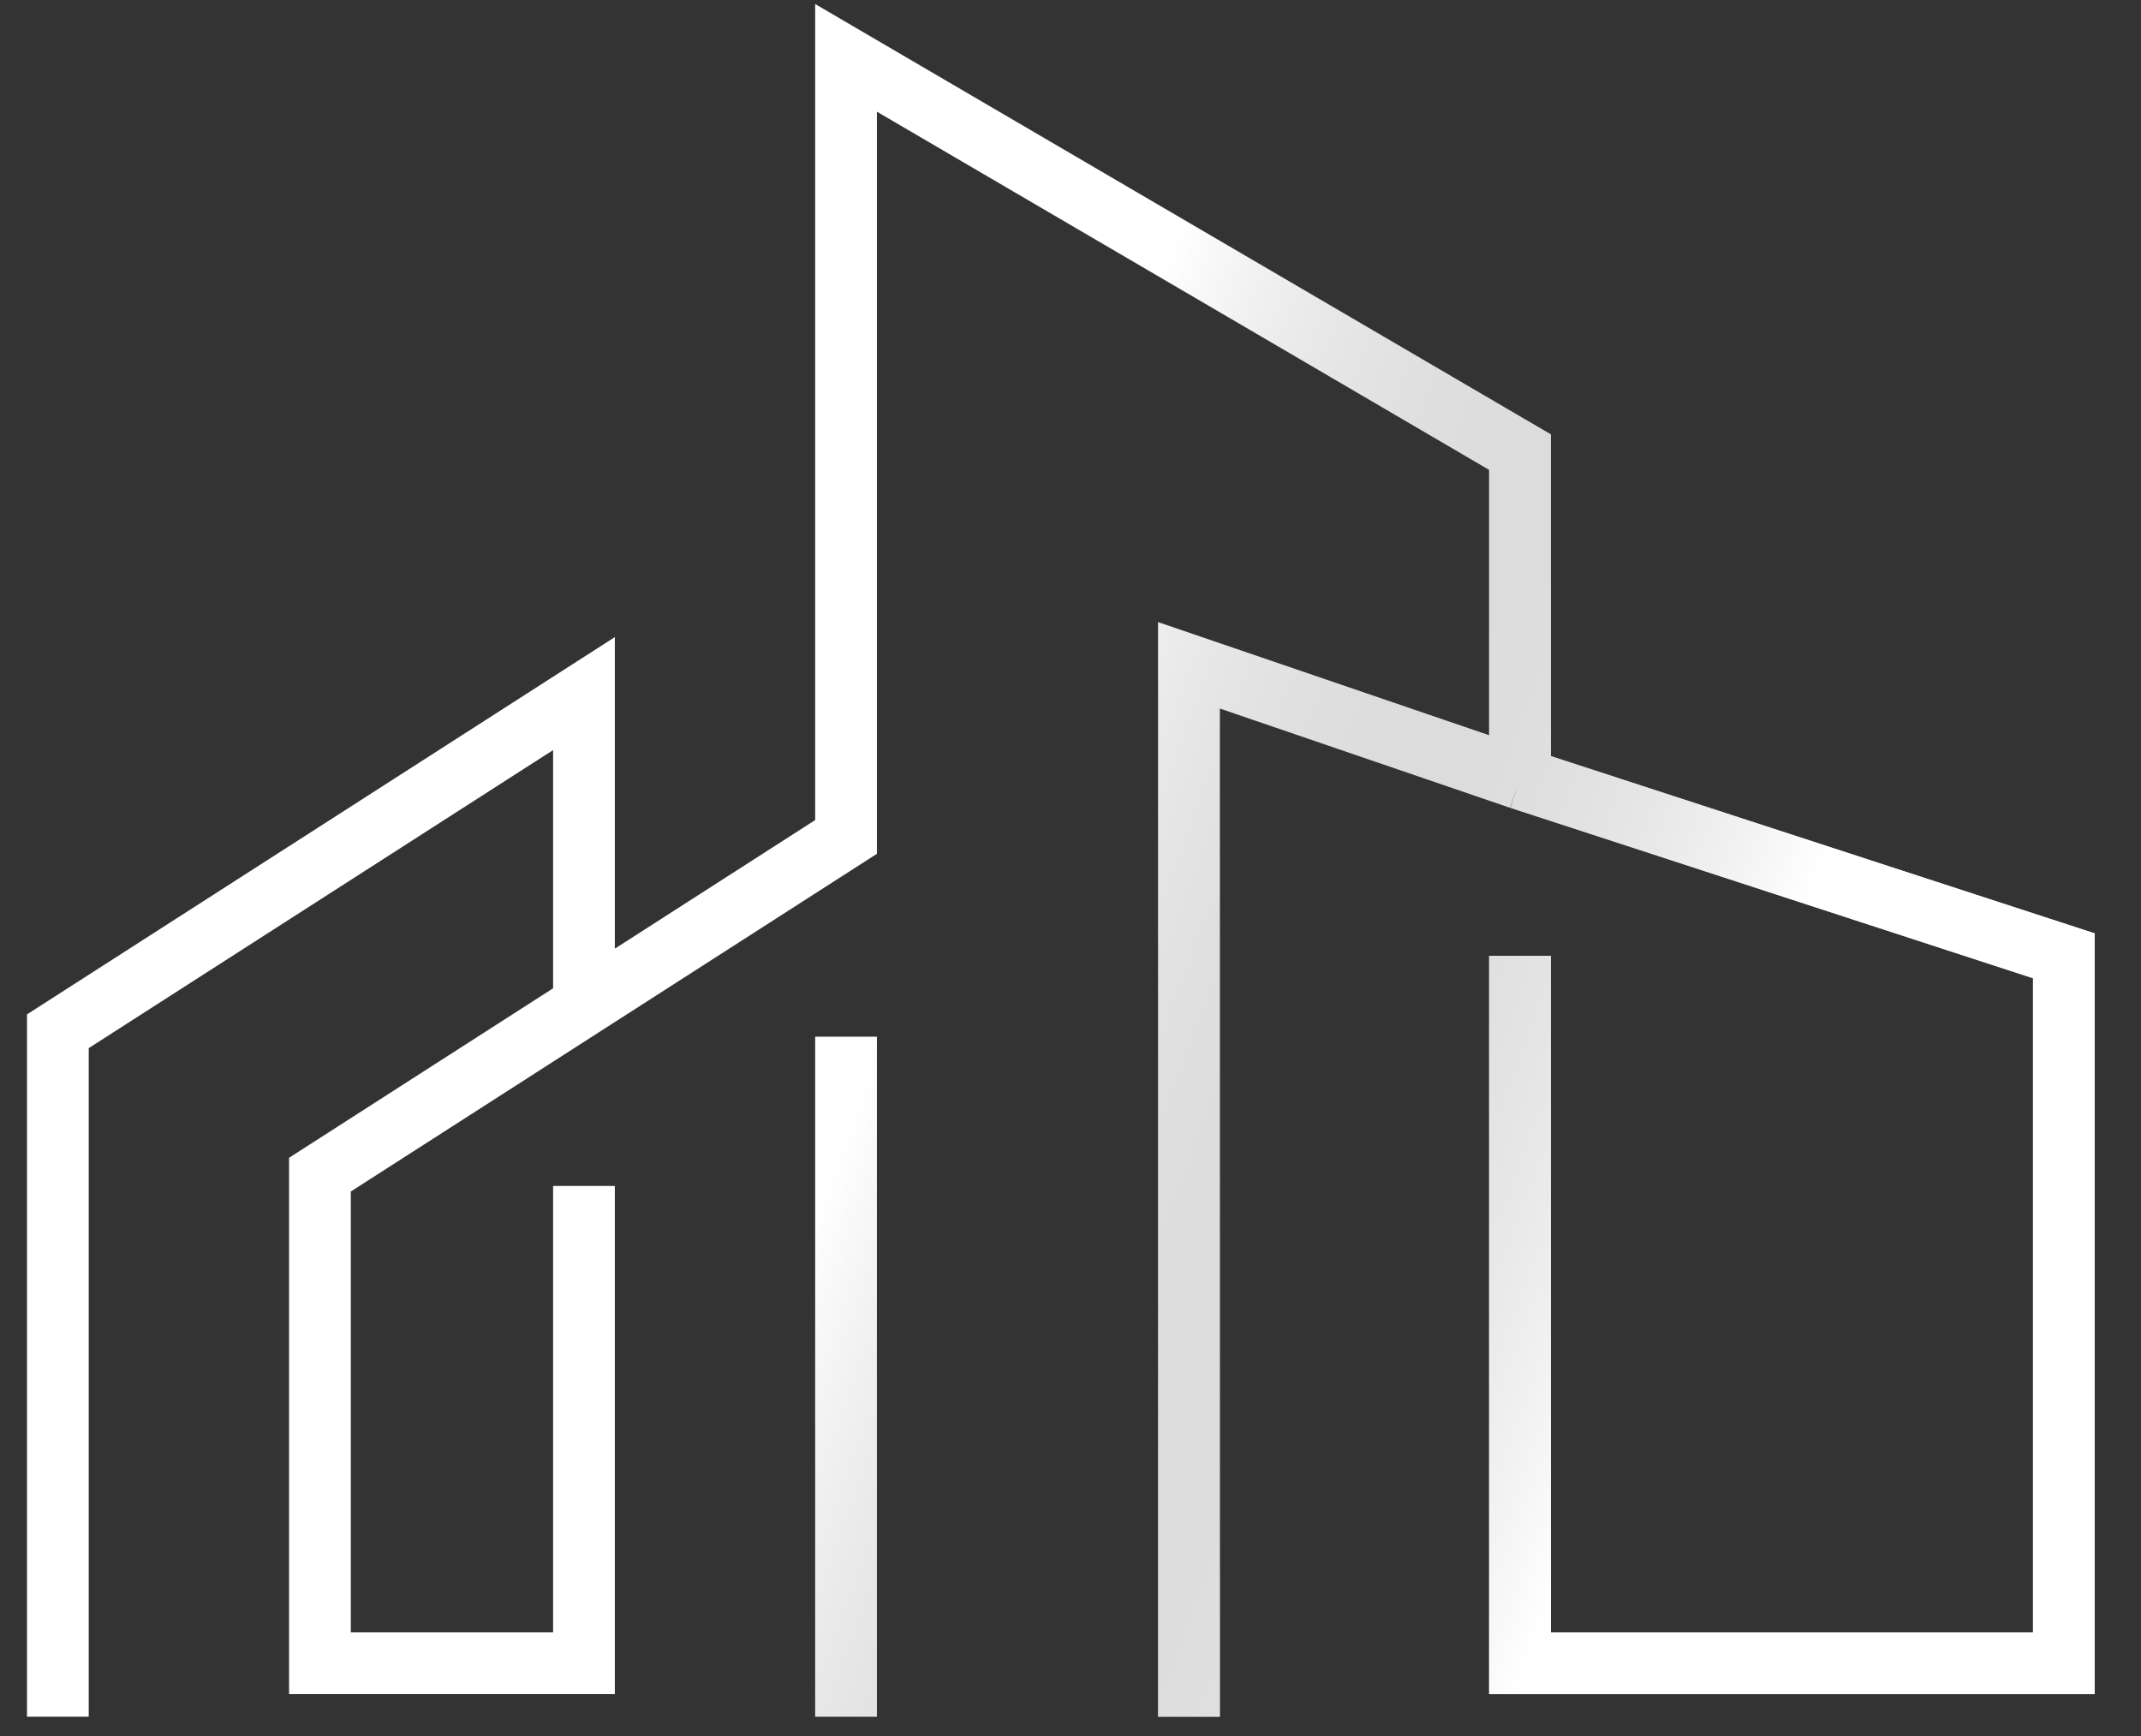 <svg width="37" height="30" viewBox="0 0 37 30" fill="none" xmlns="http://www.w3.org/2000/svg">
<rect x="0" y="0" width="37" height="30" fill="#333333" stroke="none"/>
<path d="M1 29.666V17.821L10.092 11.986V17.365M10.092 20.494V28.742H5.529V20.299L14.621 14.463V1L26.268 7.813V13.453M26.268 13.453L35.667 16.517V28.742H26.268V16.517M26.268 13.453L20.547 11.497V29.666M14.621 17.915V29.666" stroke="white" stroke-width="1.067"/>
<path d="M1 29.666V17.821L10.092 11.986V17.365M10.092 20.494V28.742H5.529V20.299L14.621 14.463V1L26.268 7.813V13.453M26.268 13.453L35.667 16.517V28.742H26.268V16.517M26.268 13.453L20.547 11.497V29.666M14.621 17.915V29.666" stroke="url(#paint0_linear_1_308)" stroke-opacity="0.9" stroke-width="1.067"/>
<defs>
<linearGradient id="paint0_linear_1_308" x1="29.594" y1="20.104" x2="16.224" y2="15.179" gradientUnits="userSpaceOnUse">
<stop stop-color="white"/>
<stop offset="1" stop-color="#636467" stop-opacity="0"/>
</linearGradient>
</defs>
</svg>
